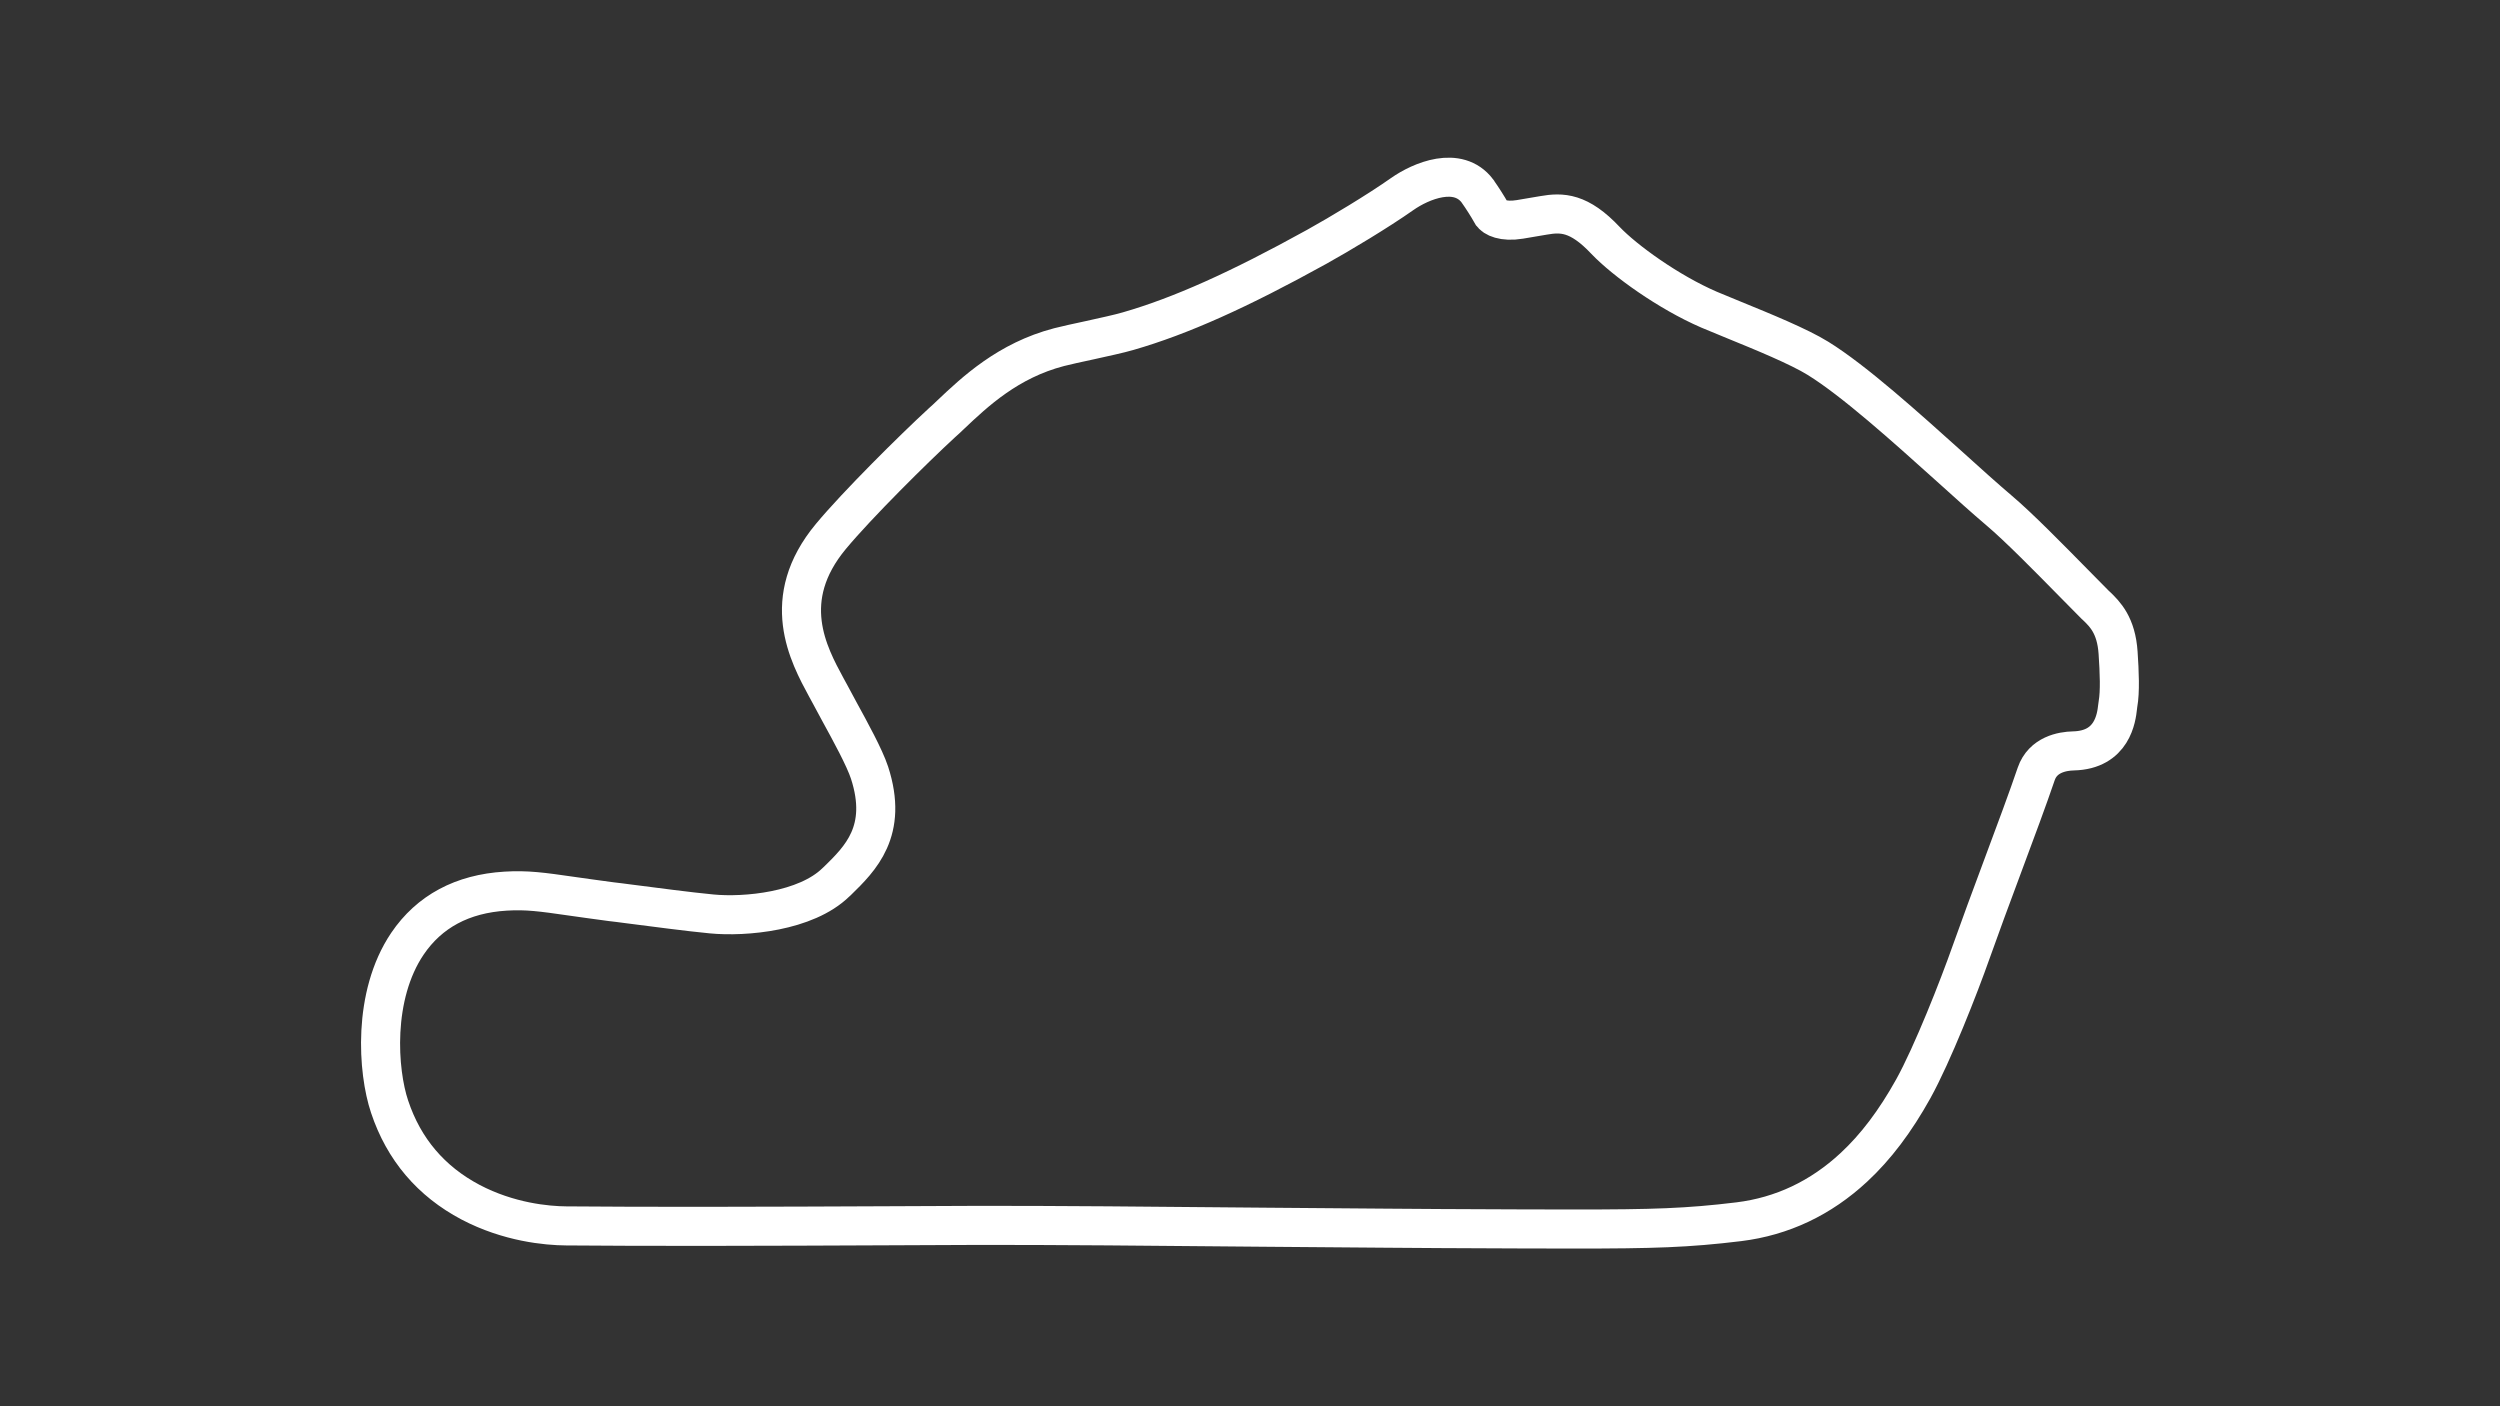 <?xml version="1.0" encoding="utf-8"?>
<!-- Generator: Adobe Illustrator 27.0.1, SVG Export Plug-In . SVG Version: 6.00 Build 0)  -->
<svg version="1.1" id="Lime_Rock_Chicanes_-_Config"
	 xmlns="http://www.w3.org/2000/svg" xmlns:xlink="http://www.w3.org/1999/xlink" x="0px" y="0px" viewBox="0 0 1920 1080"
	 style="enable-background:new 0 0 1920 1080;" xml:space="preserve">
<rect x="0" y="0" width="1920" height="1080" fill="#333333" stroke="none"/>
<style type="text/css">
	.st0{fill:none;stroke:#FFFFFF;stroke-width:30;stroke-miterlimit:10;}
</style>
<path class="st0" d="M1626.7,501.4c-1.4-21.2-10.1-29.7-16.5-35.9c-0.5-0.5-1-1-1.5-1.4c-4.4-4.4-9.9-10-15.7-15.9
	c-19-19.3-42.6-43.4-57.9-56.3c-10.6-9-23.5-20.6-37.2-33c-34.6-31.1-73.9-66.5-101.7-83.7l0,0c-14.7-9.1-42.3-20.4-64.6-29.5
	c-7.1-2.9-13.9-5.7-19.1-7.9c-31-13.4-64.6-37.6-79.4-53.1c-20.5-21.8-33.7-21.7-47.6-19.3l-18.3,3.1c-12.7,2.1-20-1.6-21.5-4.5
	l-0.1-0.1c-3.3-5.8-7-11.6-10.8-17l-0.1-0.2c-15-19.7-43.4-7.8-57.9,2.4c-18.3,12.9-47.6,30.5-65.8,40.6
	c-59.7,33-104.3,53-144.5,64.6c-7.1,2.1-18.9,4.6-30.1,7.1c-8.8,1.9-17.2,3.7-23,5.2c-39.2,10.2-64.7,34.3-83.3,51.9
	c-2.3,2.3-4.6,4.3-6.8,6.3c-21.8,20.1-64.8,62.7-85.1,87.1c-40.3,48.4-17.3,90.7-3.6,116c1,1.9,2,3.7,3,5.5c2,3.7,4.5,8.3,7.1,13.2
	c8.1,14.8,19.3,35.2,23.1,46.8c14.6,44.9-7.2,66.1-24.7,83.2l-1.1,1c-23,22.5-69.8,26.8-95.5,24.3c-18.7-1.8-42.3-5-65.1-7.9
	c-4.1-0.5-8-1.1-12-1.5c-12.3-1.6-22.4-3.1-30.4-4.2c-22.9-3.3-34.4-4.9-50.7-3.9c-33.2,2-58.6,15.6-75.4,40.4
	c-27,40-22.8,98-13.7,125.1c10.9,32.8,31.9,57.4,62.2,73.4c29.3,15.4,58.6,18.1,73.5,18.2c59.8,0.6,163.1,0.3,246.2-0.1
	c26.4-0.1,50.4-0.2,69.7-0.3c54.4-0.1,138.5,0.6,219.8,1.4c65.5,0.5,127.5,1.1,171.8,1.2l23,0.1c16.2,0,30.4,0.1,43.2,0.1
	c61.2,0,87.4-0.8,126.8-5.6c33.2-4.1,62.9-18.1,88.4-41.8c16.8-15.6,31.7-35.3,45.6-60.3c14.7-26.5,35.1-78.5,44.4-104.9
	c6.7-18.9,15.4-42.4,23.9-65.2c10.3-27.6,20-53.7,26.1-71.7c5.1-14.9,20.1-17.5,28.6-17.7c30-0.7,33-25.6,33.9-33.7
	c0.1-0.9,0.2-1.8,0.3-2.3C1628.3,531.3,1627.7,516.2,1626.7,501.4z"/>
</svg>

